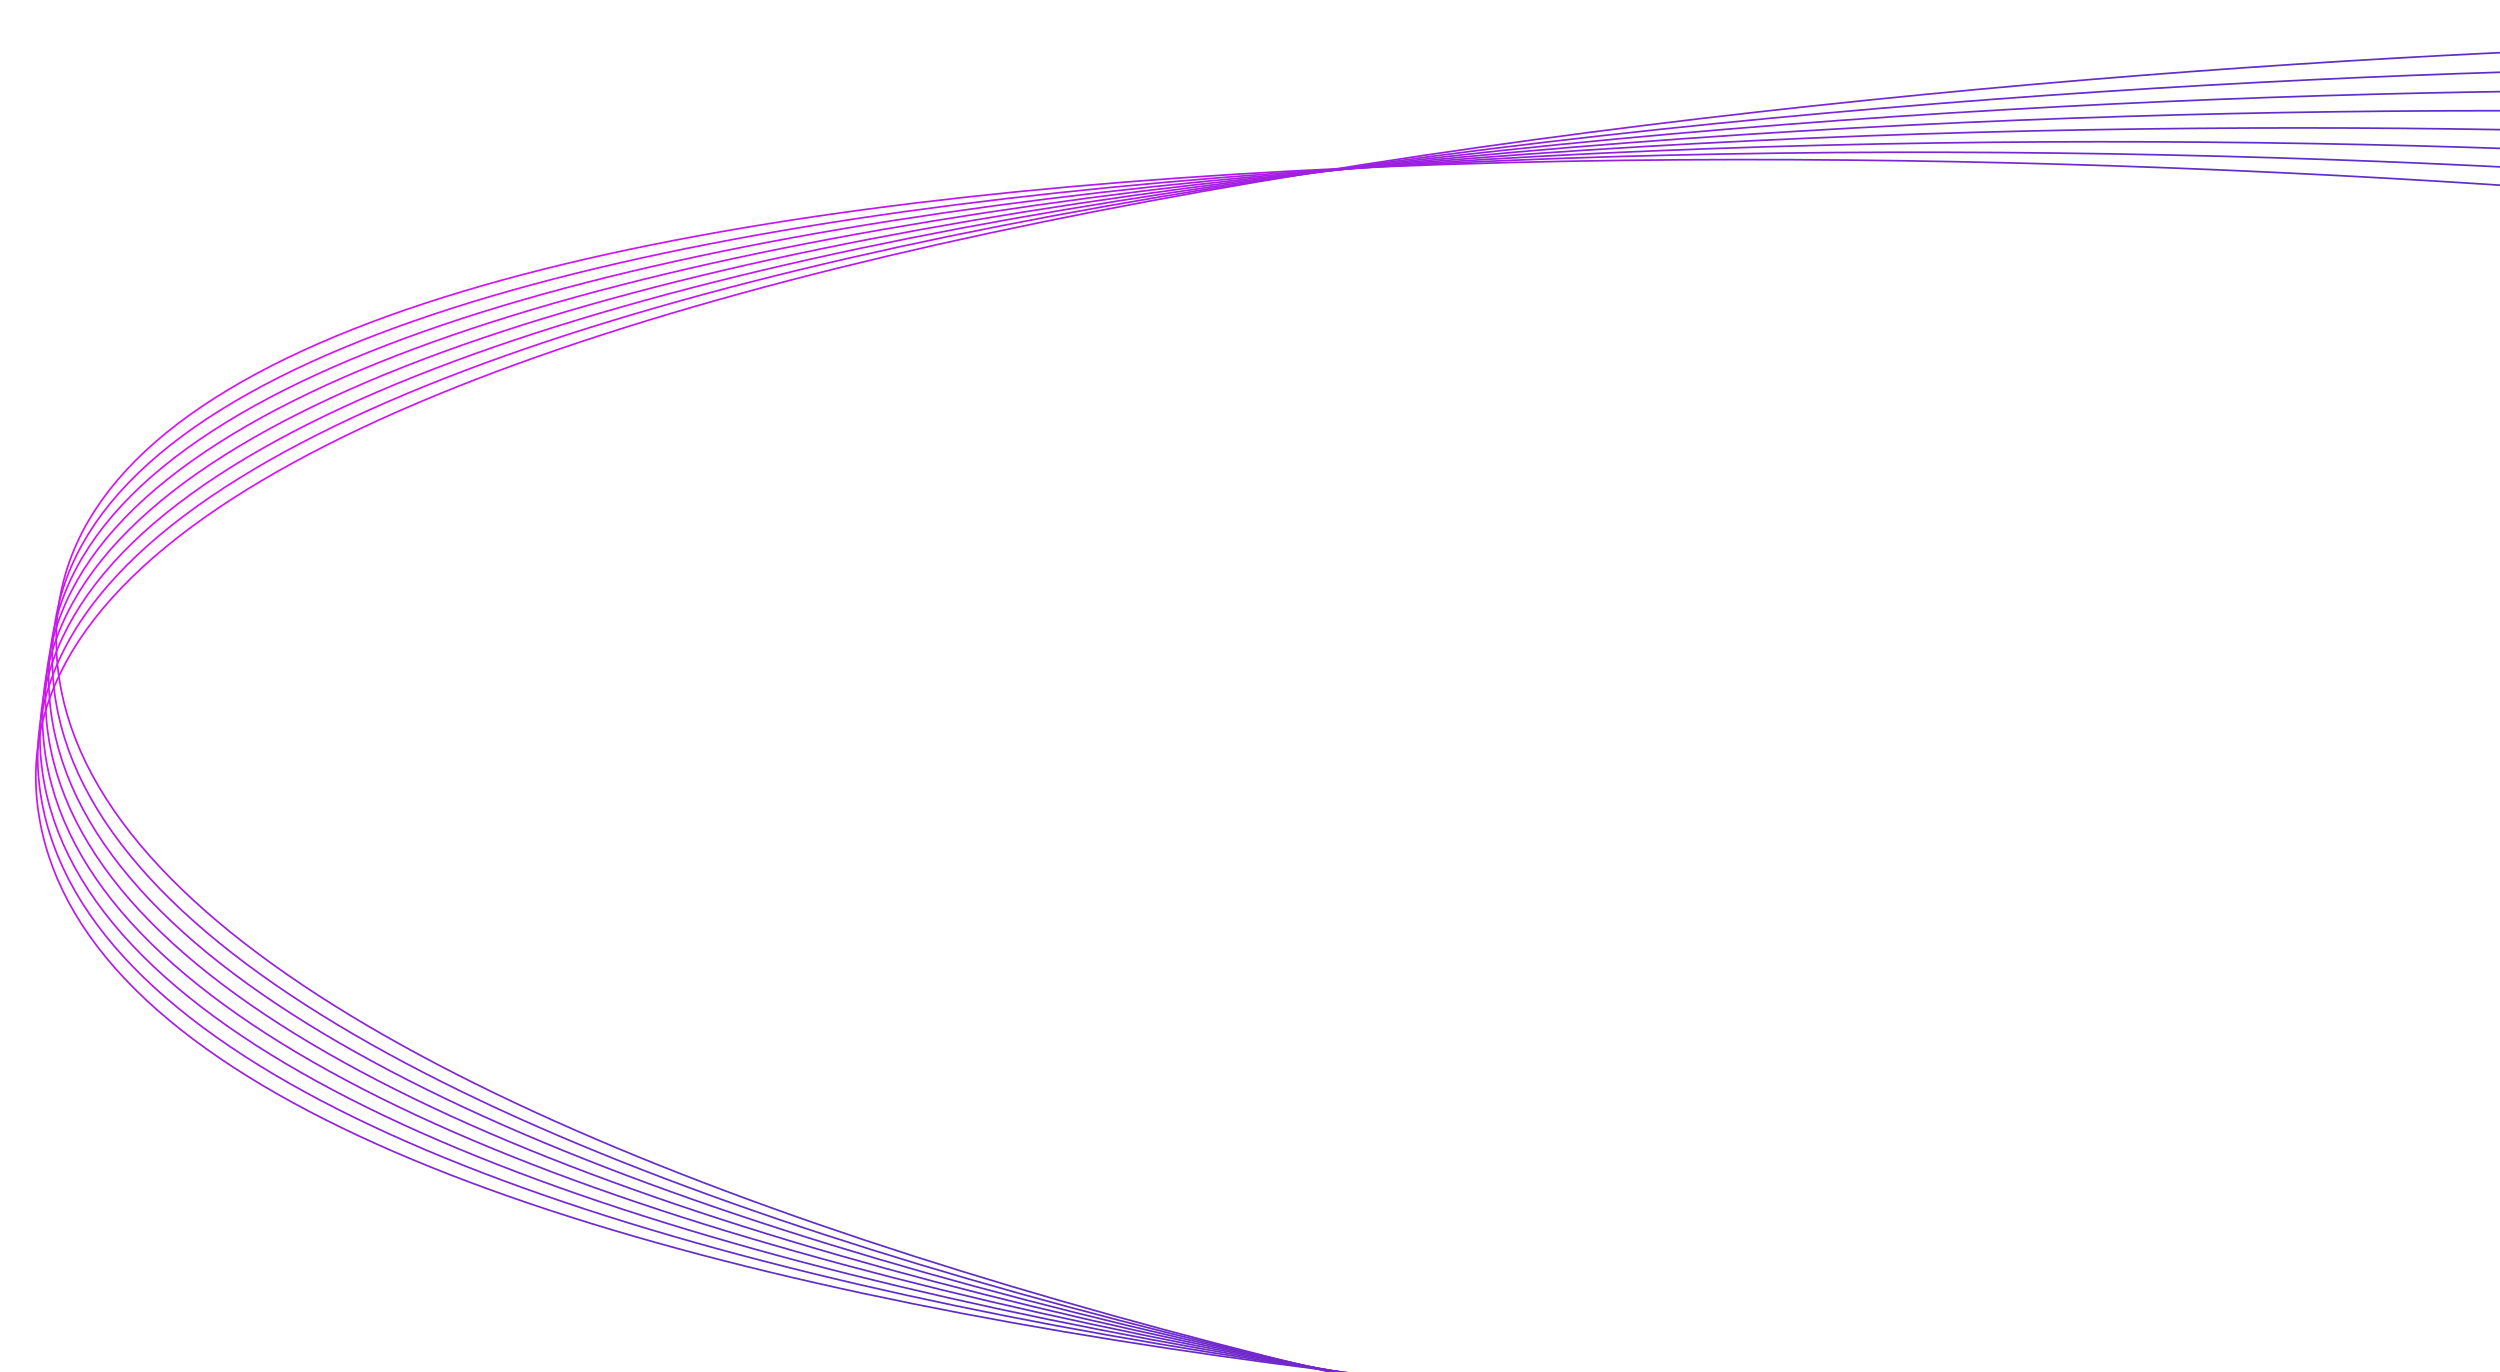 <svg viewBox="0 0 1439 790" fill="none" xmlns="http://www.w3.org/2000/svg" preserveAspectRatio="xMidYMid slice">
<path d="M1590.38 118.523C1071.05 70.69 32.383 53.623 32.383 368.023C32.383 682.423 1009.38 864.023 1497.88 915.523" stroke="url(#paint0_linear_462_2807)"/>
<path d="M1583.54 104.986C1063.45 66.224 24.647 67.287 30.134 381.639C35.621 695.991 1015.64 860.513 1504.97 903.479" stroke="url(#paint1_linear_462_2807)"/>
<path d="M1576.47 91.571C1055.78 61.891 17.15 81.084 28.122 395.292C39.094 709.501 1021.84 856.893 1511.84 891.314" stroke="url(#paint2_linear_462_2807)"/>
<path d="M1569.16 78.281C1048.03 57.693 9.897 95.01 26.351 408.979C42.806 722.948 1027.97 853.167 1518.5 879.03" stroke="url(#paint3_linear_462_2807)"/>
<path d="M1561.62 65.121C1040.21 53.631 2.885 109.06 24.817 422.694C46.748 736.328 1034.04 849.334 1524.94 866.632" stroke="url(#paint4_linear_462_2807)"/>
<path d="M1553.85 52.095C1032.32 49.706 -3.88 123.231 23.522 436.434C50.924 749.638 1040.03 845.396 1531.16 854.124" stroke="url(#paint5_linear_462_2807)"/>
<path d="M1545.85 39.205C1024.36 45.919 -10.396 137.516 22.468 450.194C55.332 762.872 1045.96 841.352 1537.17 841.508" stroke="url(#paint6_linear_462_2807)"/>
<path d="M1537.64 26.458C1016.34 42.272 -16.661 151.914 21.655 463.971C59.971 776.027 1051.82 837.207 1542.95 828.79" stroke="url(#paint7_linear_462_2807)"/>
<defs>
<linearGradient id="paint0_linear_462_2807" x1="567.883" y1="-174.634" x2="1359.38" y2="1056.37" gradientUnits="userSpaceOnUse">
<stop stop-color="#F10CFF"/>
<stop offset="0.427" stop-color="#602ECA"/>
<stop offset="0.536" stop-color="#5E2EC4"/>
<stop offset="1" stop-color="#F000FF"/>
</linearGradient>
<linearGradient id="paint1_linear_462_2807" x1="556.082" y1="-170.281" x2="1368.95" y2="1046.72" gradientUnits="userSpaceOnUse">
<stop stop-color="#F10CFF"/>
<stop offset="0.427" stop-color="#602ECA"/>
<stop offset="0.536" stop-color="#5E2EC4"/>
<stop offset="1" stop-color="#F000FF"/>
</linearGradient>
<linearGradient id="paint2_linear_462_2807" x1="544.357" y1="-165.723" x2="1378.34" y2="1036.9" gradientUnits="userSpaceOnUse">
<stop stop-color="#F10CFF"/>
<stop offset="0.427" stop-color="#602ECA"/>
<stop offset="0.536" stop-color="#5E2EC4"/>
<stop offset="1" stop-color="#F000FF"/>
</linearGradient>
<linearGradient id="paint3_linear_462_2807" x1="532.717" y1="-160.96" x2="1387.56" y2="1026.93" gradientUnits="userSpaceOnUse">
<stop stop-color="#F10CFF"/>
<stop offset="0.427" stop-color="#602ECA"/>
<stop offset="0.536" stop-color="#5E2EC4"/>
<stop offset="1" stop-color="#F000FF"/>
</linearGradient>
<linearGradient id="paint4_linear_462_2807" x1="521.158" y1="-155.995" x2="1396.6" y2="1016.79" gradientUnits="userSpaceOnUse">
<stop stop-color="#F10CFF"/>
<stop offset="0.427" stop-color="#602ECA"/>
<stop offset="0.536" stop-color="#5E2EC4"/>
<stop offset="1" stop-color="#F000FF"/>
</linearGradient>
<linearGradient id="paint5_linear_462_2807" x1="509.688" y1="-150.83" x2="1405.47" y2="1006.5" gradientUnits="userSpaceOnUse">
<stop stop-color="#F10CFF"/>
<stop offset="0.427" stop-color="#602ECA"/>
<stop offset="0.536" stop-color="#5E2EC4"/>
<stop offset="1" stop-color="#F000FF"/>
</linearGradient>
<linearGradient id="paint6_linear_462_2807" x1="498.311" y1="-145.465" x2="1414.15" y2="996.057" gradientUnits="userSpaceOnUse">
<stop stop-color="#F10CFF"/>
<stop offset="0.427" stop-color="#602ECA"/>
<stop offset="0.536" stop-color="#5E2EC4"/>
<stop offset="1" stop-color="#F000FF"/>
</linearGradient>
<linearGradient id="paint7_linear_462_2807" x1="487.03" y1="-139.902" x2="1422.65" y2="985.462" gradientUnits="userSpaceOnUse">
<stop stop-color="#F10CFF"/>
<stop offset="0.427" stop-color="#602ECA"/>
<stop offset="0.536" stop-color="#5E2EC4"/>
<stop offset="1" stop-color="#F000FF"/>
</linearGradient>
</defs>
</svg>
